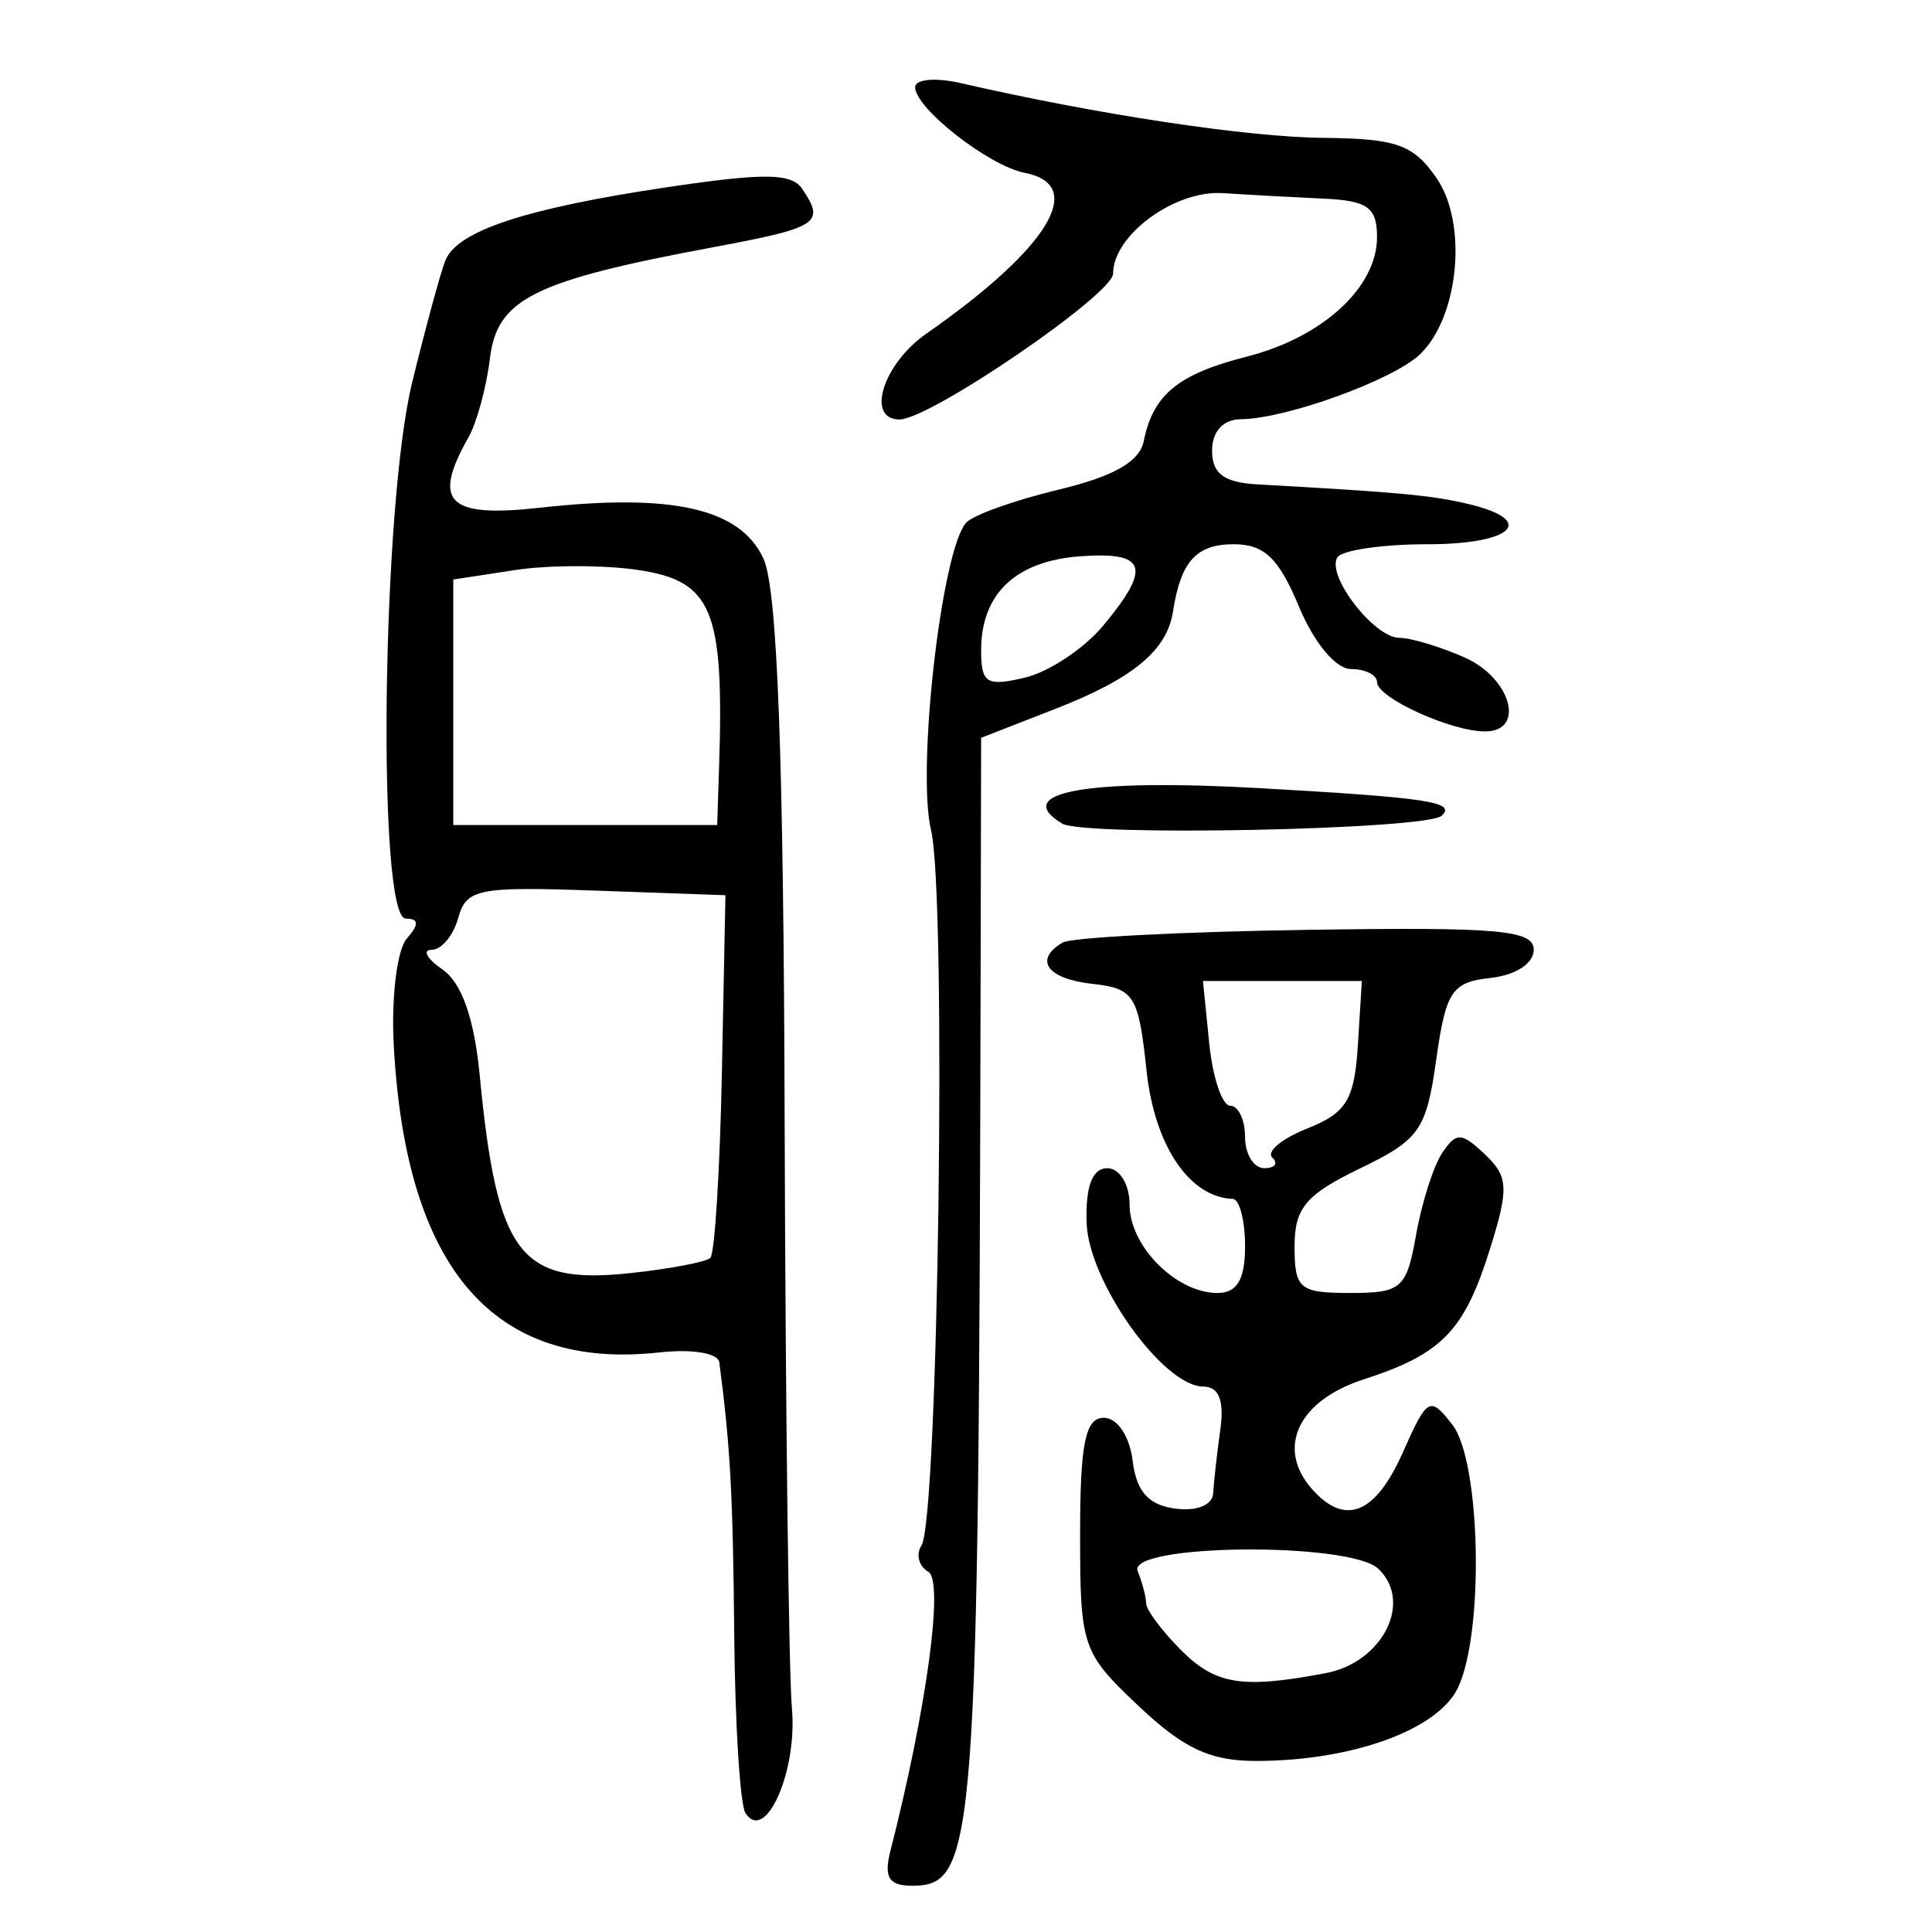 <?xml version="1.0" encoding="UTF-8" standalone="no"?>
<!-- Created with Inkscape (http://www.inkscape.org/) -->

<svg
   xmlns:dc="http://purl.org/dc/elements/1.1/"
   xmlns:cc="http://creativecommons.org/ns#"
   xmlns:rdf="http://www.w3.org/1999/02/22-rdf-syntax-ns#"
   xmlns:svg="http://www.w3.org/2000/svg"
   xmlns="http://www.w3.org/2000/svg"
   xmlns:sodipodi="http://sodipodi.sourceforge.net/DTD/sodipodi-0.dtd"
   xmlns:inkscape="http://www.inkscape.org/namespaces/inkscape"
   width="300"
   height="300"
   id="svg2"
   version="1.1"
   inkscape:version="0.48.4 r9939"
   sodipodi:docname="dessin.svg">
  <defs
     id="defs4" />
  <sodipodi:namedview
     id="base"
     pagecolor="#ffffff"
     bordercolor="#666666"
     borderopacity="1.0"
     inkscape:pageopacity="0.0"
     inkscape:pageshadow="2"
     inkscape:zoom="1.979899"
     inkscape:cx="218.29155"
     inkscape:cy="144.09165"
     inkscape:document-units="px"
     inkscape:current-layer="layer1"
     showgrid="false"
     inkscape:window-width="1215"
     inkscape:window-height="1000"
     inkscape:window-x="65"
     inkscape:window-y="24"
     inkscape:window-maximized="1" />
  <g
     inkscape:label="Calque 1"
     inkscape:groupmode="layer"
     id="layer1"
     transform="translate(0,-752.362)">
    <path
       style="fill:#000000"
       d="m 138.274,1039.727 c 5.626,-22.052 8.317,-41.868 5.881,-43.292 -1.489,-0.87 -1.97,-2.709 -1.07,-4.087 2.623,-4.014 3.923,-100.845 1.491,-111.044 -2.265,-9.499 1.644,-43.662 5.47,-47.797 1.096,-1.184 7.538,-3.483 14.315,-5.109 8.576,-2.057 12.601,-4.348 13.239,-7.535 1.445,-7.223 5.332,-10.409 16.021,-13.131 11.756,-2.993 20.203,-10.749 20.203,-18.55 0,-4.624 -1.449,-5.665 -8.325,-5.978 -4.579,-0.209 -11.608,-0.592 -15.621,-0.853 -7.478,-0.486 -17.037,6.527 -17.037,12.499 0,3.22 -28.443,22.644 -33.158,22.644 -5.296,0 -2.586,-8.62 4.199,-13.352 18.935,-13.208 24.961,-23.053 15.259,-24.932 -5.568,-1.078 -17.037,-10.032 -17.037,-13.3 0,-1.251 3.157,-1.543 7.044,-0.65 21.299,4.892 44.484,8.396 56.292,8.508 11.404,0.109 14.015,1.032 17.617,6.23 4.885,7.05 3.498,21.651 -2.606,27.423 -4.209,3.98 -20.804,9.98 -27.759,10.037 -2.762,0.022 -4.482,1.896 -4.482,4.881 0,3.575 1.846,4.947 7.044,5.238 22.235,1.242 27.03,1.688 32.753,3.046 10.726,2.546 6.965,6.249 -6.347,6.249 -6.961,0 -13.252,0.912 -13.981,2.027 -1.811,2.771 5.679,12.505 9.622,12.505 1.752,0 6.289,1.362 10.08,3.028 7.254,3.186 9.577,11.505 3.213,11.505 -5.295,0 -16.77,-5.238 -16.77,-7.655 0,-1.118 -1.822,-2.033 -4.048,-2.033 -2.345,0 -5.742,-4.077 -8.073,-9.689 -3.125,-7.523 -5.387,-9.689 -10.12,-9.689 -5.833,0 -8.235,2.661 -9.446,10.466 -0.937,6.04 -6.206,10.397 -18.251,15.094 l -11.537,4.499 -0.08,36.441 c -0.299,136.088 -0.728,141.805 -10.644,141.805 -3.622,0 -4.413,-1.287 -3.352,-5.45 z m 33.032,-190.217 c 7.55,-9.077 6.734,-11.527 -3.588,-10.765 -10.013,0.739 -15.369,5.825 -15.369,14.597 0,5.125 0.847,5.654 6.79,4.244 3.734,-0.886 9.209,-4.52 12.167,-8.075 z m -55.548,184.397 c -0.832,-1.274 -1.618,-13.701 -1.746,-27.616 -0.202,-21.936 -0.595,-29.139 -2.315,-42.375 -0.188,-1.446 -4.191,-2.115 -9.288,-1.552 -25.799,2.848 -39.456,-13.003 -41.277,-47.907 -0.38,-7.285 0.535,-14.643 2.033,-16.349 1.939,-2.21 1.896,-3.104 -0.151,-3.104 -4.494,0 -3.736,-64.009 0.986,-83.262 2.123,-8.658 4.447,-17.187 5.164,-18.953 1.857,-4.576 12.449,-8.075 34.326,-11.34 15.217,-2.271 19.432,-2.22 21.093,0.255 3.574,5.326 2.562,5.987 -13.855,9.05 -27.855,5.196 -33.537,8.025 -34.651,17.255 -0.539,4.46 -2.039,9.982 -3.335,12.271 -5.698,10.069 -3.218,12.511 11.091,10.922 20.568,-2.283 31.066,0.096 34.701,7.862 2.171,4.637 3.14,30.305 3.307,87.565 0.13,44.552 0.638,85.519 1.129,91.037 0.869,9.763 -4.112,20.981 -7.211,16.24 z m -5.459,-86.221 c 0.683,-0.646 1.49,-13.581 1.795,-28.744 l 0.553,-27.571 -20.062,-0.711 c -18.377,-0.651 -20.177,-0.295 -21.43,4.239 -0.753,2.722 -2.607,4.95 -4.121,4.95 -1.514,0 -0.744,1.389 1.711,3.086 2.948,2.038 4.897,7.59 5.739,16.349 2.69,27.96 6.215,32.598 23.385,30.768 6.154,-0.656 11.748,-1.721 12.43,-2.366 z m 1.362,-76.298 c 0.789,-24.298 -1.043,-28.778 -12.474,-30.506 -5.328,-0.806 -13.988,-0.805 -19.245,0.002 l -9.559,1.467 0,19.06 0,19.06 20.491,0 20.491,0 0.295,-9.083 z m 65.107,145.854 c -8.743,-8.268 -9.05,-9.172 -9.05,-26.644 0,-14.089 0.811,-18.085 3.672,-18.085 2.102,0 4.019,2.848 4.482,6.661 0.58,4.769 2.447,6.881 6.574,7.435 3.421,0.459 5.835,-0.525 5.94,-2.422 0.097,-1.758 0.595,-6.194 1.106,-9.857 0.627,-4.492 -0.229,-6.661 -2.629,-6.661 -6.235,0 -17.843,-16.275 -18.136,-25.428 -0.181,-5.651 0.888,-8.482 3.202,-8.482 1.936,0 3.473,2.514 3.473,5.68 0,6.433 7.239,13.697 13.649,13.697 3.049,0 4.281,-2.091 4.281,-7.266 0,-3.997 -0.864,-7.301 -1.921,-7.343 -6.764,-0.271 -12.141,-8.293 -13.382,-19.965 -1.238,-11.638 -1.913,-12.719 -8.39,-13.424 -7.048,-0.767 -9.188,-3.75 -4.61,-6.426 1.339,-0.782 18.34,-1.664 37.781,-1.96 29.964,-0.455 35.347,0.017 35.347,3.096 0,2.121 -2.803,3.94 -6.732,4.371 -5.983,0.656 -6.919,2.071 -8.412,12.709 -1.529,10.901 -2.587,12.409 -11.838,16.872 -8.405,4.055 -10.158,6.147 -10.158,12.118 0,6.581 0.761,7.217 8.638,7.217 7.988,0 8.758,-0.683 10.244,-9.083 0.884,-4.996 2.718,-10.718 4.077,-12.716 2.179,-3.204 2.959,-3.171 6.611,0.281 3.619,3.421 3.723,5.251 0.825,14.533 -4.027,12.899 -7.457,16.454 -19.69,20.411 -10.131,3.277 -13.605,10.628 -8.026,16.985 5.126,5.841 9.851,3.97 14.103,-5.583 3.852,-8.653 4.218,-8.86 7.719,-4.381 4.418,5.652 4.974,32.34 0.851,40.896 -3.136,6.509 -16.455,11.323 -31.327,11.323 -7.142,0 -11.265,-1.931 -18.273,-8.558 z m 29.084,-5.073 c 8.862,-1.676 13.598,-11.088 8.161,-16.218 -4.465,-4.213 -39.07,-3.865 -37.355,0.375 0.718,1.774 1.305,4.021 1.305,4.993 0,0.972 2.35,4.153 5.223,7.068 5.503,5.586 9.552,6.261 22.666,3.781 z m -8.294,-80.066 c -0.963,-0.91 1.492,-2.944 5.456,-4.52 6.061,-2.41 7.305,-4.456 7.831,-12.878 l 0.625,-10.013 -12.338,0 -12.338,0 0.977,9.689 c 0.537,5.329 2.009,9.689 3.269,9.689 1.261,0 2.292,2.18 2.292,4.844 0,2.664 1.345,4.844 2.988,4.844 1.644,0 2.201,-0.745 1.238,-1.655 z M 164.921,880.244 c -8.035,-4.892 3.96,-7.016 30.973,-5.482 25.902,1.47 30.271,2.138 27.962,4.274 -2.342,2.167 -55.569,3.258 -58.936,1.208 z"
       id="path3562"
       inkscape:connector-curvature="0" />
  </g>
</svg>
